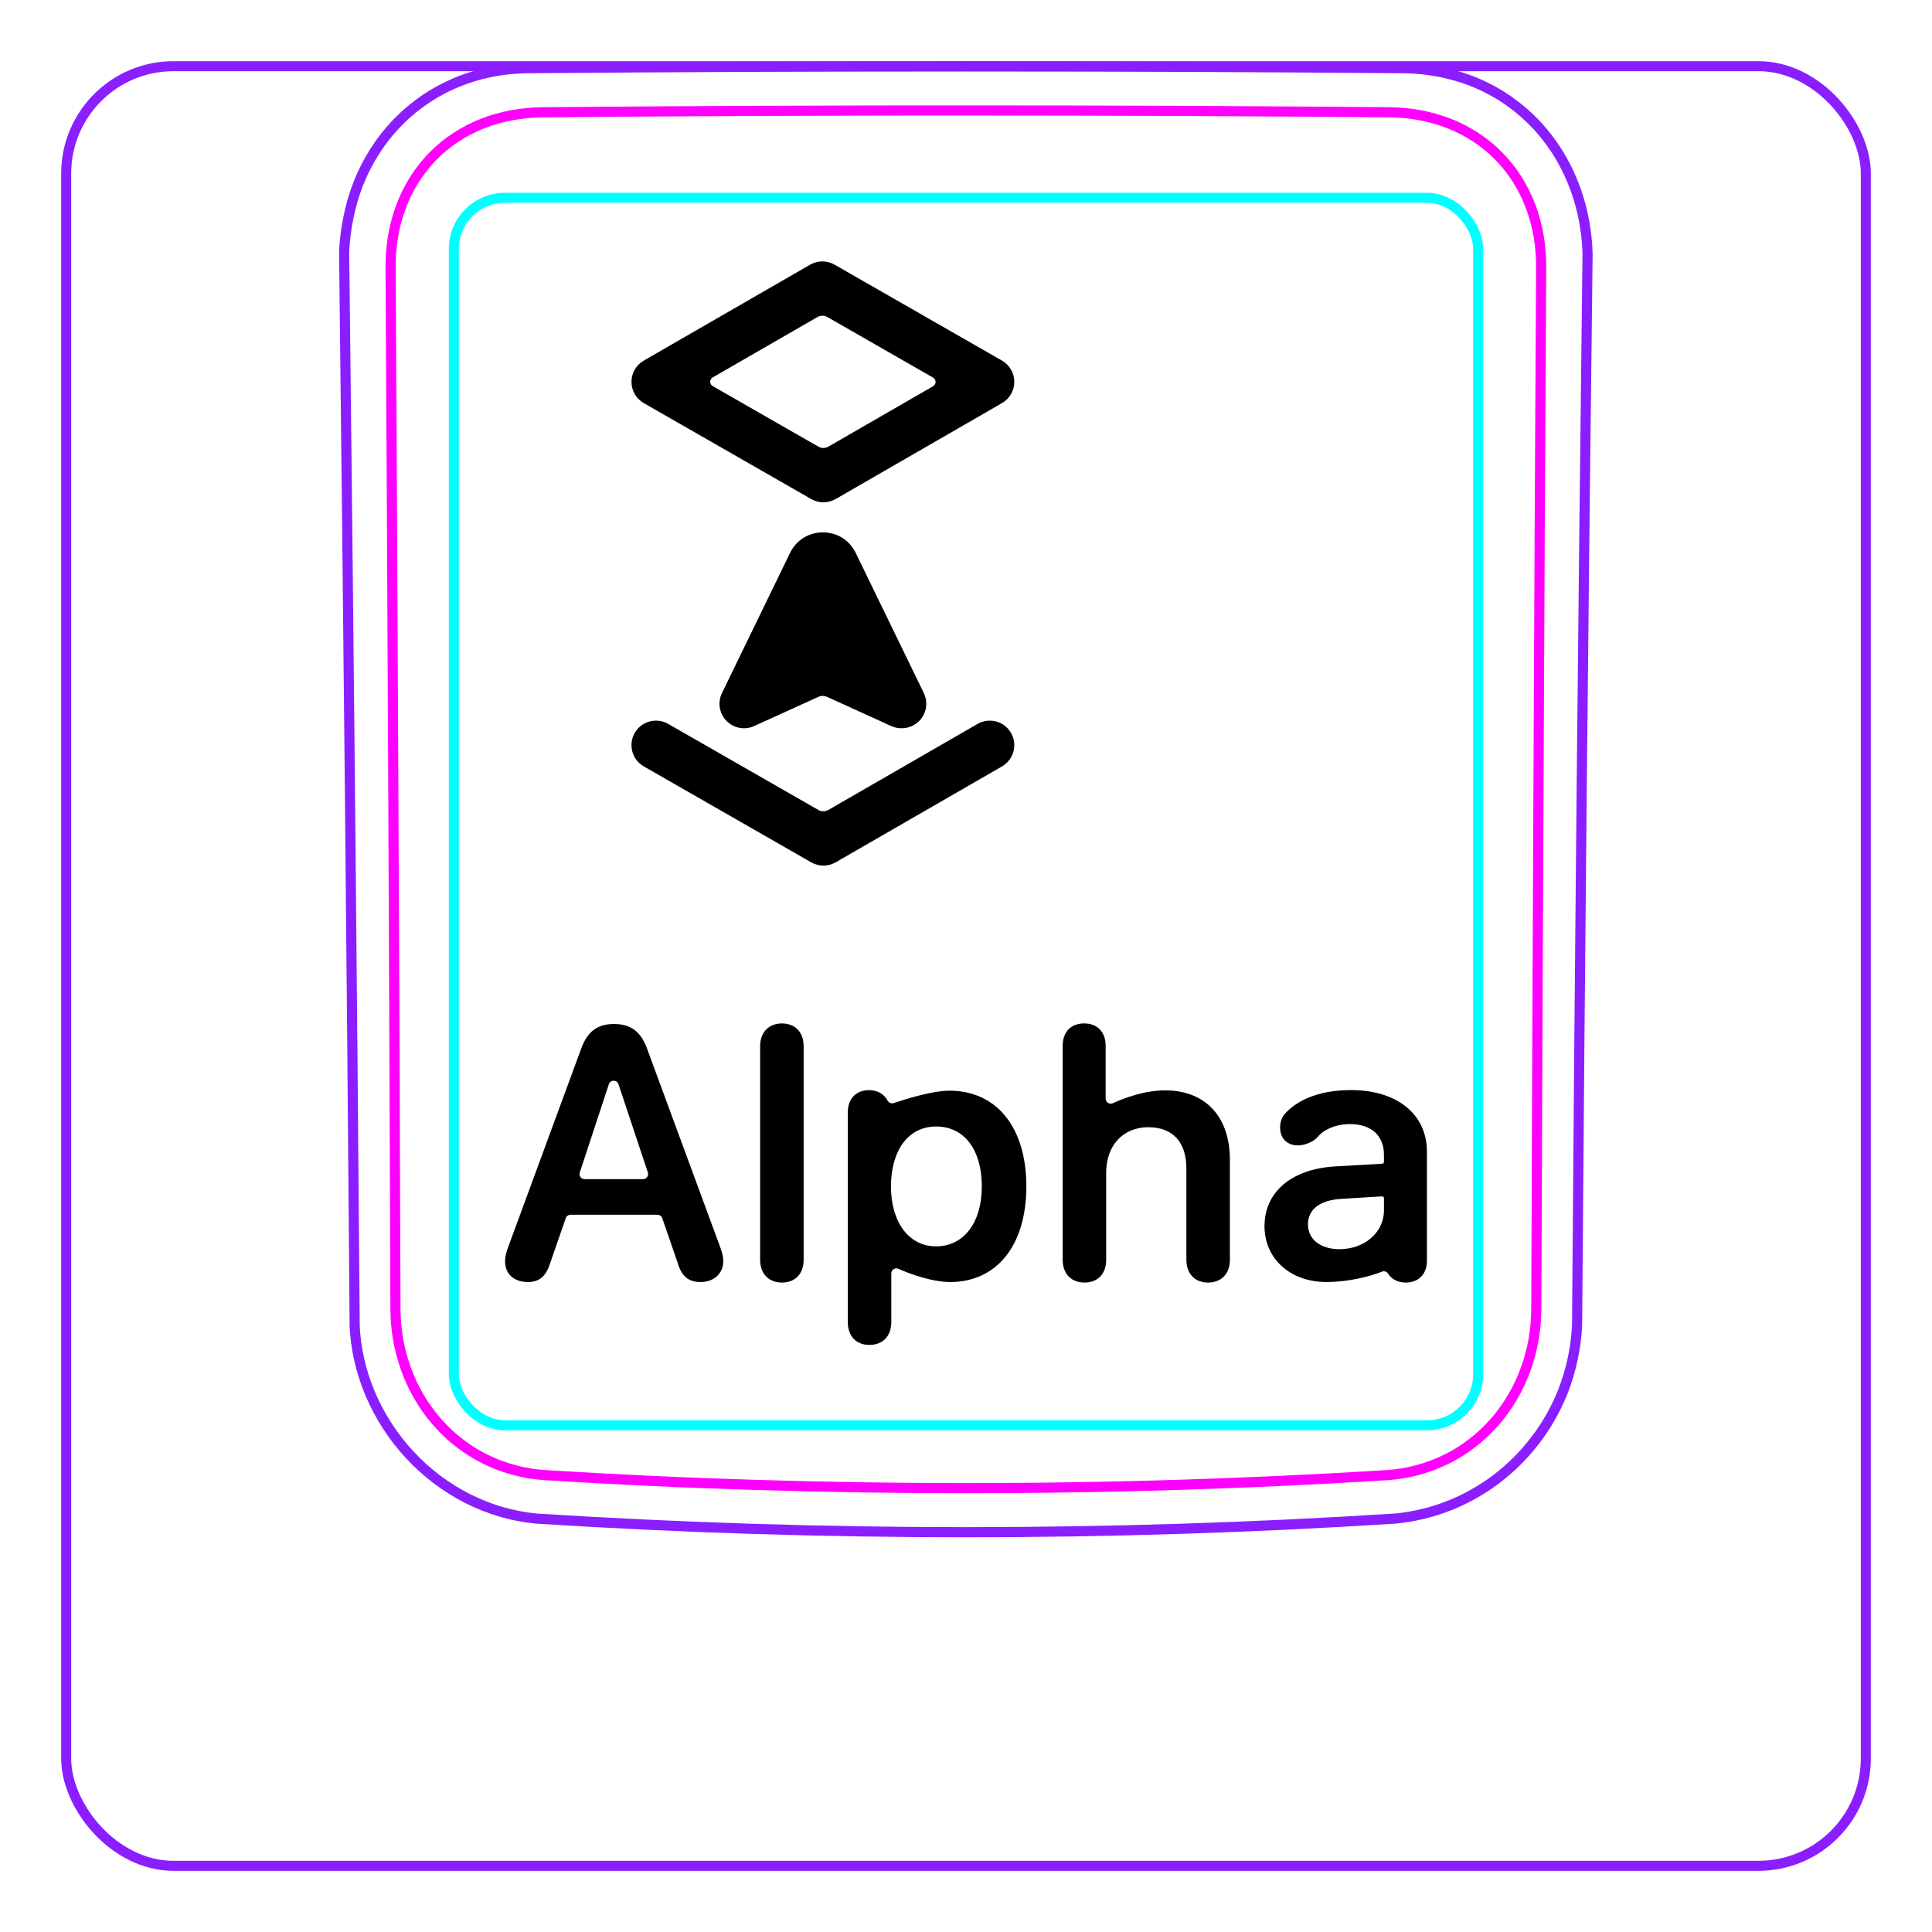 <svg width="54" height="54" viewBox="0 0 54 54" fill="none" xmlns="http://www.w3.org/2000/svg">
<rect x="1.85" y="1.85" width="50.3" height="50.3" rx="3" stroke="#8B1EFF" stroke-width="0.28"/>
<path d="M9.913 37.048C9.835 27.061 9.736 17.073 9.619 7.085L9.619 7.082C9.623 6.916 9.636 6.75 9.656 6.584C9.676 6.419 9.702 6.255 9.736 6.092C9.768 5.93 9.807 5.769 9.853 5.61C9.9 5.452 9.952 5.296 10.011 5.142C10.198 4.668 10.454 4.217 10.77 3.814C11.083 3.417 11.456 3.068 11.873 2.784C12.287 2.502 12.746 2.284 13.226 2.137C13.708 1.99 14.212 1.914 14.714 1.907C18.808 1.872 22.902 1.855 26.996 1.855C31.089 1.855 35.183 1.872 39.278 1.907C39.44 1.91 39.602 1.921 39.764 1.938C40.004 1.964 40.243 2.005 40.48 2.062C40.714 2.119 40.945 2.19 41.17 2.28C41.404 2.373 41.629 2.484 41.845 2.611C42.062 2.739 42.269 2.883 42.463 3.042C42.658 3.202 42.842 3.377 43.011 3.563C43.179 3.752 43.336 3.954 43.476 4.166C43.757 4.595 43.975 5.065 44.125 5.557C44.276 6.054 44.358 6.574 44.373 7.093C44.252 17.07 44.154 27.047 44.08 37.025C44.074 37.185 44.06 37.345 44.039 37.504C44.018 37.665 43.991 37.824 43.957 37.981C43.924 38.14 43.884 38.298 43.836 38.454C43.789 38.61 43.735 38.764 43.675 38.916C43.484 39.391 43.228 39.841 42.917 40.249C42.603 40.66 42.235 41.029 41.824 41.34C41.415 41.65 40.962 41.904 40.484 42.091C40.01 42.276 39.51 42.395 39.006 42.444C31.007 42.953 22.984 42.953 14.985 42.444C14.653 42.412 14.323 42.348 14.002 42.254C13.679 42.16 13.365 42.035 13.063 41.882C12.46 41.575 11.909 41.157 11.448 40.658C10.987 40.161 10.613 39.582 10.349 38.96C10.219 38.652 10.115 38.333 10.041 38.006C9.969 37.684 9.924 37.355 9.911 37.025" stroke="#8B1EFF" stroke-width="0.283" stroke-miterlimit="10"/>
<rect x="12.685" y="5.528" width="28.63" height="34.31" rx="1.43" stroke="#00FFFF" stroke-width="0.28"/>
<path d="M42.94 36.584C42.958 31.732 42.978 26.879 43.001 22.027C43.022 17.174 43.047 12.322 43.076 7.469C43.076 7.324 43.071 7.18 43.059 7.037C43.049 6.894 43.031 6.751 43.007 6.61C42.96 6.328 42.888 6.054 42.789 5.789C42.764 5.723 42.738 5.657 42.71 5.592C42.681 5.526 42.652 5.461 42.621 5.398C42.558 5.27 42.49 5.147 42.415 5.028C42.266 4.79 42.093 4.57 41.893 4.366C41.695 4.163 41.477 3.986 41.243 3.833C41.126 3.757 41.005 3.686 40.879 3.622C40.816 3.59 40.753 3.559 40.687 3.53C40.623 3.5 40.556 3.473 40.49 3.447C40.223 3.343 39.95 3.268 39.671 3.217C39.392 3.166 39.107 3.14 38.816 3.137C37.838 3.13 36.857 3.122 35.873 3.116C34.89 3.109 33.906 3.104 32.92 3.099C30.95 3.091 28.976 3.087 26.998 3.087C26.503 3.087 26.01 3.087 25.515 3.087C25.021 3.088 24.526 3.089 24.031 3.09C23.042 3.092 22.054 3.095 21.069 3.099C19.097 3.108 17.133 3.121 15.175 3.138C15.03 3.139 14.886 3.147 14.741 3.16C14.598 3.174 14.454 3.193 14.313 3.219C14.03 3.271 13.756 3.348 13.491 3.452C13.425 3.478 13.36 3.505 13.295 3.535C13.23 3.564 13.165 3.596 13.102 3.628C12.975 3.694 12.854 3.765 12.736 3.843C12.501 3.997 12.284 4.176 12.086 4.38C12.037 4.43 11.989 4.483 11.943 4.536C11.897 4.589 11.852 4.643 11.809 4.699C11.723 4.809 11.643 4.924 11.569 5.042C11.495 5.161 11.428 5.284 11.365 5.41C11.335 5.473 11.306 5.537 11.278 5.603C11.25 5.668 11.224 5.735 11.199 5.802C11.101 6.068 11.03 6.341 10.984 6.619C10.938 6.897 10.915 7.181 10.917 7.47C10.945 12.322 10.971 17.174 10.993 22.027C11.016 26.879 11.035 31.732 11.053 36.584C11.054 36.871 11.078 37.155 11.128 37.439C11.141 37.51 11.155 37.581 11.17 37.651C11.186 37.721 11.202 37.791 11.221 37.86C11.258 37.999 11.301 38.135 11.35 38.27C11.399 38.405 11.453 38.538 11.515 38.668C11.546 38.733 11.577 38.798 11.612 38.862C11.646 38.926 11.681 38.99 11.718 39.053C11.865 39.303 12.033 39.536 12.224 39.753C12.319 39.861 12.42 39.965 12.527 40.065C12.579 40.115 12.634 40.163 12.69 40.21C12.745 40.257 12.801 40.302 12.859 40.346C13.088 40.521 13.332 40.672 13.592 40.798C13.657 40.83 13.723 40.86 13.79 40.888C13.857 40.917 13.924 40.943 13.992 40.968C14.128 41.018 14.265 41.061 14.404 41.097C14.68 41.169 14.963 41.213 15.251 41.231C16.224 41.292 17.199 41.345 18.177 41.39C19.153 41.436 20.132 41.473 21.111 41.503C23.068 41.564 25.029 41.594 26.994 41.594C27.485 41.594 27.977 41.592 28.468 41.588C28.959 41.585 29.451 41.579 29.942 41.571C30.925 41.556 31.906 41.534 32.886 41.503C34.844 41.443 36.796 41.353 38.741 41.232C38.886 41.223 39.029 41.207 39.172 41.185C39.243 41.173 39.314 41.16 39.386 41.145C39.456 41.13 39.527 41.114 39.596 41.095C39.876 41.023 40.145 40.923 40.404 40.796C40.47 40.765 40.533 40.732 40.596 40.697C40.66 40.662 40.723 40.625 40.785 40.586C40.909 40.51 41.028 40.427 41.142 40.339C41.372 40.164 41.582 39.967 41.773 39.749C41.821 39.694 41.867 39.638 41.913 39.581C41.958 39.524 42.002 39.466 42.044 39.407C42.129 39.29 42.207 39.169 42.279 39.045C42.425 38.797 42.546 38.538 42.644 38.266C42.669 38.198 42.692 38.129 42.714 38.06C42.735 37.991 42.755 37.922 42.773 37.853C42.81 37.714 42.841 37.575 42.865 37.435C42.914 37.154 42.938 36.871 42.94 36.584Z" stroke="#FF00FF" stroke-width="0.283" stroke-miterlimit="10" stroke-linecap="round" stroke-linejoin="round"/>
<path fill-rule="evenodd" clip-rule="evenodd" d="M22.643 7.398C22.854 7.276 23.114 7.276 23.326 7.397L28.006 10.079C28.218 10.2 28.35 10.427 28.35 10.672C28.35 10.917 28.22 11.144 28.007 11.266L23.357 13.948C23.145 14.07 22.886 14.07 22.674 13.949L17.994 11.267C17.782 11.145 17.65 10.919 17.65 10.674C17.65 10.429 17.78 10.202 17.993 10.079L22.643 7.398ZM19.92 10.549C19.827 10.603 19.827 10.738 19.921 10.792L22.874 12.484C22.96 12.534 23.067 12.534 23.153 12.484L26.079 10.796C26.173 10.742 26.173 10.607 26.079 10.554L23.126 8.861C23.04 8.812 22.933 8.812 22.847 8.862L19.92 10.549ZM25.821 19.371L23.923 15.465C23.556 14.685 22.444 14.685 22.077 15.465L20.179 19.371C20.053 19.63 20.103 19.941 20.305 20.148C20.506 20.355 20.816 20.413 21.078 20.294L22.879 19.475C22.953 19.442 23.037 19.442 23.111 19.475L24.912 20.294C25.001 20.334 25.097 20.355 25.195 20.355H25.205C25.441 20.355 25.66 20.233 25.786 20.033C25.911 19.833 25.924 19.583 25.821 19.371ZM17.741 20.486C17.929 20.158 18.347 20.045 18.676 20.233L22.874 22.639C22.96 22.688 23.067 22.688 23.153 22.638L27.323 20.234C27.651 20.045 28.069 20.157 28.258 20.485C28.447 20.813 28.335 21.232 28.007 21.421L23.357 24.102C23.146 24.224 22.886 24.224 22.674 24.103L17.994 21.421C17.666 21.233 17.553 20.815 17.741 20.486Z" fill="black"/>
<path d="M38.682 33.831C38.682 34.456 38.126 34.915 37.442 34.915C36.915 34.915 36.558 34.647 36.558 34.222C36.558 33.797 36.895 33.548 37.481 33.509L38.629 33.439C38.658 33.438 38.682 33.46 38.682 33.489V33.832L38.682 33.831ZM37.764 30.468C36.773 30.468 36.201 30.808 35.909 31.135C35.74 31.325 35.718 31.724 35.95 31.91C36.222 32.127 36.676 31.965 36.833 31.773C36.973 31.6 37.288 31.425 37.715 31.419C38.316 31.412 38.682 31.732 38.682 32.274V32.477C38.682 32.503 38.661 32.525 38.635 32.526L37.31 32.602C36.05 32.68 35.343 33.353 35.343 34.271C35.343 35.188 36.072 35.833 37.071 35.833C37.703 35.833 38.319 35.668 38.625 35.543C38.689 35.516 38.763 35.541 38.799 35.6C38.802 35.605 38.804 35.609 38.806 35.612C38.888 35.728 39.034 35.848 39.292 35.848C39.634 35.848 39.883 35.628 39.883 35.237V32.186C39.883 31.146 39.048 30.468 37.764 30.468Z" fill="black"/>
<path d="M29.702 35.208V29.231C29.702 28.845 29.931 28.605 30.303 28.605C30.674 28.605 30.903 28.845 30.903 29.231V30.706C30.903 30.809 31.01 30.878 31.104 30.835C31.399 30.701 31.98 30.476 32.564 30.476C33.706 30.476 34.376 31.228 34.376 32.415V35.208C34.376 35.618 34.122 35.848 33.765 35.848C33.409 35.848 33.16 35.618 33.16 35.208V32.664C33.16 31.941 32.798 31.506 32.095 31.506C31.392 31.506 30.918 32.014 30.918 32.776V35.208C30.918 35.618 30.669 35.848 30.312 35.848C29.956 35.848 29.702 35.618 29.702 35.208Z" fill="black"/>
<path d="M26.167 34.836C25.41 34.836 24.907 34.177 24.902 33.161C24.907 32.155 25.381 31.486 26.167 31.486C26.953 31.486 27.442 32.14 27.442 33.161C27.442 34.187 26.924 34.836 26.167 34.836ZM28.687 33.161C28.687 31.505 27.852 30.485 26.538 30.485C26.052 30.485 25.282 30.729 24.981 30.831C24.913 30.854 24.839 30.824 24.807 30.76C24.799 30.744 24.791 30.727 24.78 30.713C24.661 30.542 24.485 30.47 24.287 30.47C23.94 30.47 23.696 30.695 23.696 31.095V36.951C23.696 37.361 23.945 37.591 24.301 37.591C24.658 37.591 24.912 37.361 24.912 36.951V35.593C24.912 35.49 25.018 35.421 25.111 35.463C25.473 35.626 26.076 35.833 26.558 35.833C27.857 35.833 28.687 34.812 28.687 33.161L28.687 33.161Z" fill="black"/>
<path d="M21.856 35.848C21.5 35.848 21.246 35.618 21.246 35.208V29.246C21.246 28.836 21.5 28.606 21.856 28.606C22.213 28.606 22.462 28.836 22.462 29.246V35.208C22.462 35.618 22.213 35.848 21.856 35.848Z" fill="black"/>
<path d="M20.133 34.866L18.082 29.3C17.906 28.826 17.623 28.621 17.159 28.621C16.695 28.621 16.417 28.836 16.246 29.305L14.2 34.866C14.142 35.018 14.117 35.154 14.117 35.252C14.117 35.608 14.366 35.833 14.752 35.833C15.079 35.833 15.265 35.672 15.382 35.291L15.813 34.048C15.832 33.992 15.886 33.953 15.947 33.953H18.377C18.437 33.953 18.491 33.992 18.511 34.049L18.942 35.301C19.054 35.677 19.244 35.833 19.586 35.833C19.952 35.833 20.216 35.594 20.216 35.252C20.216 35.14 20.192 35.027 20.133 34.866H20.133ZM16.205 32.771L17.018 30.304C17.06 30.174 17.244 30.174 17.287 30.304L18.108 32.771C18.138 32.862 18.07 32.957 17.973 32.957H16.339C16.243 32.957 16.175 32.863 16.205 32.771Z" fill="black"/>
</svg>
